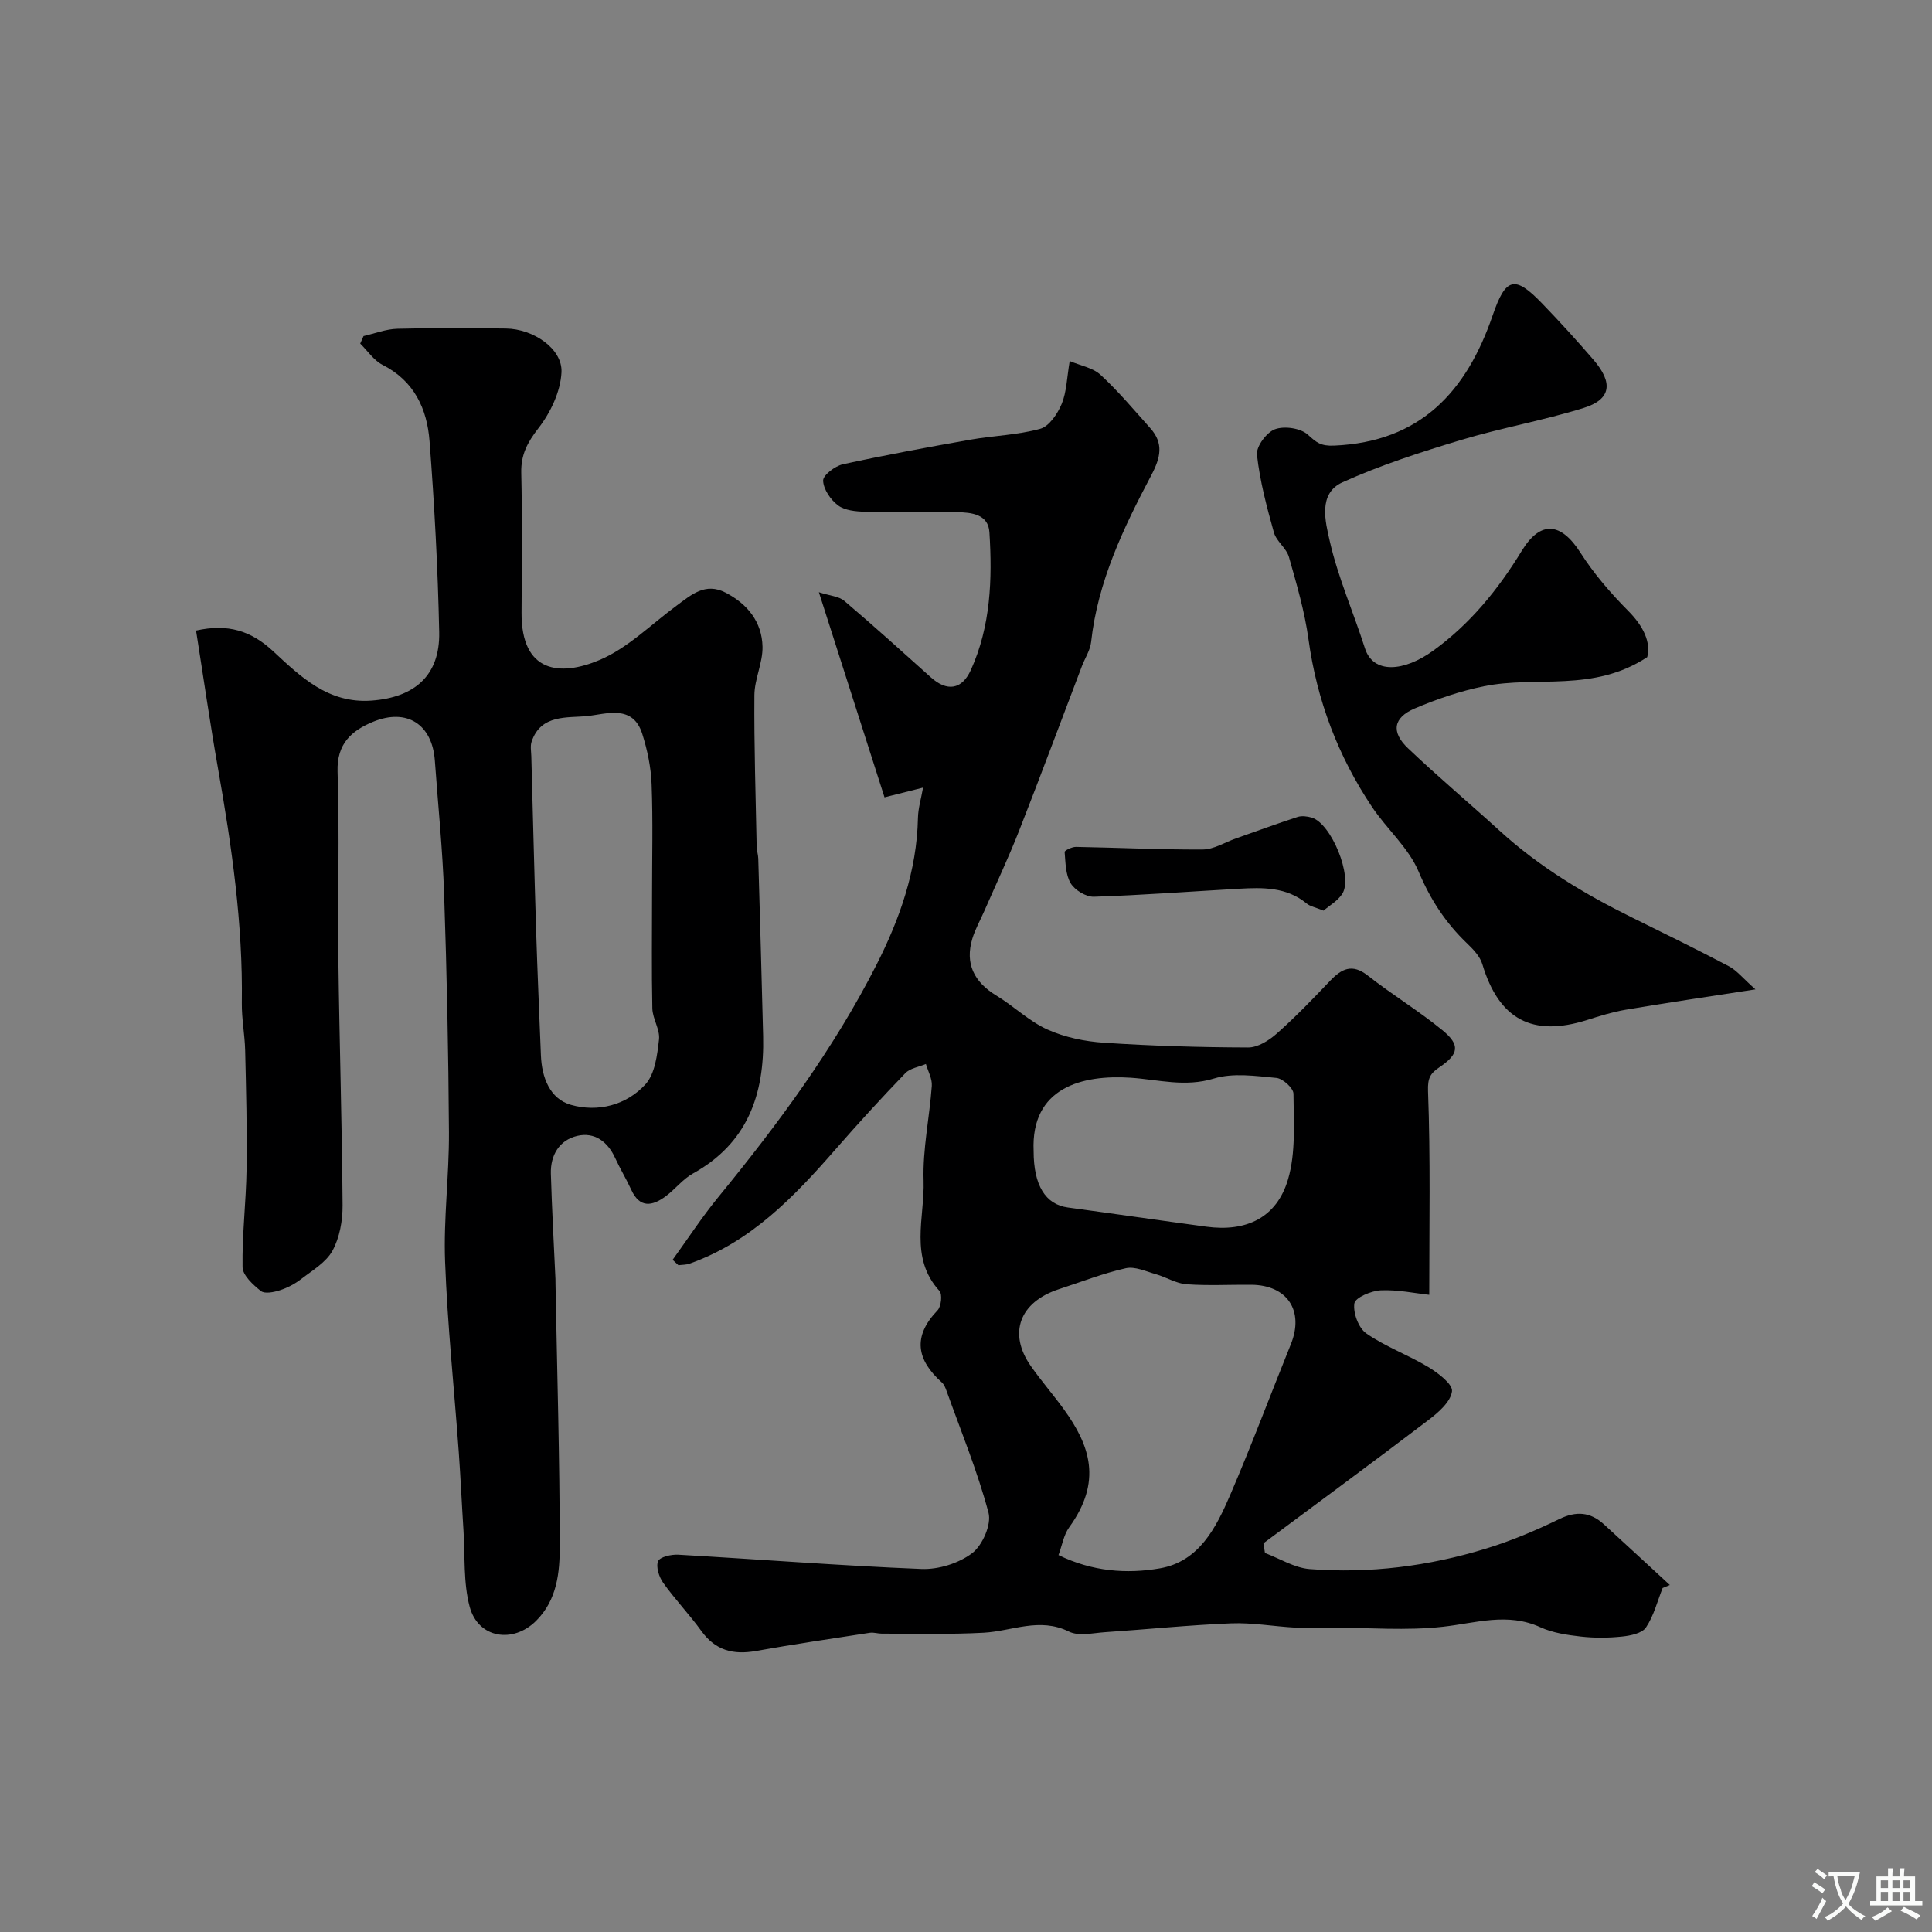 <svg enable-background="new 0 0 400 400" viewBox="0 0 400 400" xmlns="http://www.w3.org/2000/svg"><rect x="0" y="0" width="400" height="400" fill="#808080" stroke="none"/><g fill="#000001"><path d="m295.91 268.08c-2.98-.32-6.53-1.09-10.03-.93-1.97.09-5.29 1.5-5.47 2.7-.3 1.96.86 5.1 2.47 6.22 3.97 2.76 8.67 4.45 12.83 6.96 2.04 1.23 5.1 3.56 4.91 5.03-.28 2.16-2.78 4.35-4.82 5.9-11.33 8.62-22.8 17.06-34.22 25.56.11.67.22 1.34.32 2.01 3.08 1.16 6.1 3.08 9.25 3.33 12.4.96 24.63-.59 36.51-4.24 5.19-1.59 10.26-3.72 15.14-6.1 3.57-1.74 6.48-1.48 9.29 1.09 4.56 4.16 9.09 8.37 13.63 12.55-.5.21-1 .41-1.49.62-1.1 2.76-1.83 5.76-3.45 8.17-.81 1.21-3.2 1.7-4.94 1.88-2.83.3-5.74.32-8.56 0-2.83-.32-5.8-.76-8.35-1.92-6.82-3.12-13.36-.87-20.17-.11-7.59.85-15.36.19-23.05.19-2.52 0-5.05.12-7.56-.01-4.44-.24-8.88-1.06-13.3-.88-8.71.35-17.4 1.25-26.1 1.83-2.49.17-5.41.87-7.42-.12-6.11-3.03-11.8-.09-17.68.23-7.01.38-14.06.17-21.09.19-.82 0-1.67-.3-2.46-.18-7.88 1.21-15.76 2.37-23.6 3.77-4.66.83-8.36-.1-11.26-4.1-2.49-3.45-5.46-6.55-7.93-10.01-.86-1.21-1.54-3.3-1.06-4.48.37-.89 2.73-1.43 4.16-1.35 16.79.96 33.57 2.28 50.37 2.96 3.52.14 7.72-1.17 10.5-3.28 2.13-1.62 4.03-5.95 3.38-8.37-2.28-8.58-5.7-16.87-8.7-25.25-.22-.61-.49-1.29-.95-1.71-5.26-4.7-6.1-9.52-.9-14.94.76-.8 1.03-3.33.39-4.02-6.3-6.91-3.03-15.21-3.28-22.85-.21-6.5 1.23-13.05 1.7-19.6.11-1.47-.78-3.02-1.22-4.53-1.44.61-3.26.86-4.26 1.9-4.93 5.11-9.73 10.36-14.4 15.71-8.6 9.85-17.54 19.22-30.29 23.73-.71.25-1.53.22-2.29.32-.4-.37-.8-.75-1.2-1.12 3.13-4.33 6.06-8.83 9.44-12.96 12.34-15.08 23.93-30.73 32.76-48.11 4.78-9.4 8.37-19.49 8.59-30.38.04-2.03.66-4.04 1.06-6.31-3.21.81-5.83 1.47-7.98 2.01-4.51-14.09-8.86-27.67-13.59-42.47 2.34.76 4.17.85 5.27 1.8 6.08 5.16 12 10.52 17.93 15.84 3.31 2.97 6.4 2.57 8.26-1.52 4.12-9.09 4.46-18.8 3.85-28.52-.23-3.77-3.73-4.12-6.73-4.17-6.34-.1-12.69.06-19.03-.09-1.9-.05-4.17-.26-5.59-1.32-1.53-1.15-3.02-3.34-3.08-5.12-.03-1.12 2.45-3.02 4.07-3.38 8.74-1.91 17.56-3.53 26.37-5.09 4.82-.85 9.82-.97 14.5-2.26 1.86-.51 3.6-3.11 4.45-5.15 1.03-2.5 1.07-5.41 1.66-8.88 2.22.95 4.79 1.38 6.39 2.86 3.68 3.39 6.92 7.27 10.27 11.01 2.85 3.18 2.17 6.11.22 9.8-5.75 10.88-11.08 22-12.45 34.52-.19 1.71-1.27 3.31-1.9 4.97-4.33 11.36-8.56 22.76-13 34.07-2.2 5.6-4.77 11.05-7.18 16.57-.84 1.93-1.91 3.8-2.51 5.8-1.54 5.11.31 8.95 4.99 11.78 3.62 2.2 6.77 5.32 10.58 7.03 3.61 1.62 7.76 2.47 11.74 2.73 9.91.66 19.85.95 29.79.98 2 .01 4.32-1.45 5.93-2.88 3.86-3.42 7.45-7.15 11.01-10.89 2.41-2.53 4.58-3.68 7.85-1.11 5 3.93 10.49 7.26 15.41 11.28 3.77 3.08 3.44 4.97-.6 7.7-1.85 1.25-2.45 2.19-2.35 4.94.52 13.86.25 27.75.25 42.17zm-76.76 53.88c6.96 3.4 14.09 3.95 20.99 2.75 8.12-1.41 11.64-8.42 14.56-15.2 4.43-10.3 8.36-20.81 12.56-31.21 2.78-6.89-.71-12.23-8.17-12.3-4.49-.04-9 .22-13.46-.11-2.14-.16-4.18-1.47-6.32-2.08-2.05-.58-4.33-1.66-6.22-1.24-4.7 1.05-9.23 2.84-13.82 4.33-8.19 2.66-10.61 9.14-5.84 15.94 2.15 3.07 4.64 5.92 6.84 8.96 5.42 7.49 7.98 14.91 1.09 24.42-1.14 1.58-1.46 3.73-2.21 5.74zm-5.15-83.66c0 7.12 2.44 11.07 7.1 11.7 9.55 1.29 19.09 2.68 28.64 3.97 8.3 1.13 14.6-1.85 16.94-9.82 1.63-5.55 1.15-11.78 1.12-17.71-.01-1.15-2.21-3.15-3.54-3.27-4.3-.4-8.97-1.09-12.94.13-5.99 1.83-11.49.22-17.23-.17-10.02-.66-20.68 2.01-20.09 15.17z"/><path d="m75.27 69.58c2.33-.53 4.65-1.45 6.99-1.51 7.49-.2 15-.14 22.49-.05 5.65.07 11.73 4.17 11.5 9.05-.19 3.98-2.27 8.37-4.78 11.59-2.28 2.94-3.63 5.47-3.55 9.21.22 9.66.11 19.33.06 28.99-.07 12.51 8.03 13.22 16.14 9.79 5.86-2.48 10.69-7.38 15.95-11.25 3.04-2.24 5.94-4.88 10.14-2.71 4.56 2.36 7.55 6.08 7.66 11.2.07 3.34-1.66 6.7-1.68 10.05-.08 10.45.27 20.9.47 31.36.02.81.3 1.62.33 2.44.35 12.26.71 24.53 1.01 36.8.29 12.07-3.25 22.17-14.53 28.42-2.11 1.17-3.68 3.26-5.65 4.72-2.76 2.04-5.36 2.52-7.13-1.36-1.02-2.23-2.31-4.34-3.33-6.57-1.56-3.41-4.28-5.41-7.84-4.58-3.7.87-5.58 3.98-5.47 7.83.21 7.27.62 14.53.95 21.8.01.33.01.67.01 1 .33 18.1.87 36.19.88 54.29 0 5.44-.52 11.13-4.9 15.49-4.77 4.75-11.99 3.63-13.75-2.92-1.34-5.01-.94-10.49-1.28-15.76-.35-5.43-.59-10.87-.98-16.29-.95-13.13-2.34-26.25-2.83-39.4-.34-8.91.85-17.86.8-26.79-.1-16.43-.44-32.87-1-49.29-.31-9.23-1.26-18.44-1.92-27.65-.54-7.51-5.78-10.94-12.82-8.03-4.4 1.82-7.51 4.52-7.32 10.32.43 12.98.01 25.99.17 38.99.21 16.93.75 33.86.87 50.79.02 3.16-.61 6.68-2.09 9.39-1.33 2.43-4.18 4.09-6.51 5.89-1.3 1-2.84 1.81-4.4 2.31-1.24.4-3.13.78-3.92.15-1.61-1.28-3.76-3.23-3.79-4.94-.11-6.76.73-13.52.83-20.29.12-8.18-.1-16.38-.29-24.56-.08-3.28-.73-6.56-.69-9.84.24-16.36-2.09-32.44-4.92-48.48-1.67-9.45-3.03-18.96-4.56-28.63 6.61-1.47 11.38.04 15.93 4.25 5.71 5.3 11.43 10.91 20.41 10.25 8.93-.65 14.18-5.22 14-14.17-.27-13.2-.99-26.4-2-39.57-.51-6.64-3.16-12.44-9.71-15.76-1.82-.92-3.11-2.91-4.64-4.41.21-.5.45-1.03.69-1.56zm59.73 115.74c0-7.65.2-15.31-.09-22.94-.13-3.52-.88-7.12-1.95-10.48-1.95-6.11-7.45-4.06-11.35-3.65-4.13.43-9.63-.43-11.55 5.31-.3.9-.09 1.98-.06 2.98.33 12.07.62 24.15 1 36.22.27 8.58.65 17.16.99 25.75.18 4.58 1.86 9.01 6.22 10.24 5.55 1.57 11.46.09 15.42-4.25 1.99-2.18 2.44-6.07 2.81-9.28.24-2.06-1.33-4.28-1.38-6.44-.17-7.82-.06-15.64-.06-23.46z"/><path d="m341.04 136.05c-11.24 7.39-22.91 3.81-33.8 6.03-4.89.99-9.71 2.64-14.31 4.59-4.48 1.9-4.97 4.88-1.41 8.26 6.15 5.85 12.66 11.32 18.94 17.05 8.21 7.49 17.6 13.14 27.51 18.02 6.69 3.3 13.39 6.58 19.99 10.06 1.63.86 2.87 2.46 5.49 4.78-9.96 1.54-18.43 2.78-26.86 4.21-2.71.46-5.37 1.29-8.01 2.13-11.35 3.59-18.26-.15-21.68-11.56-.48-1.6-1.86-3.05-3.12-4.26-4.45-4.25-7.62-9.08-10.06-14.88-2.08-4.96-6.6-8.83-9.67-13.43-7.03-10.52-11.4-22.06-13.14-34.68-.79-5.76-2.45-11.43-4.05-17.05-.52-1.84-2.6-3.24-3.11-5.07-1.48-5.29-2.91-10.66-3.51-16.1-.19-1.69 1.99-4.64 3.73-5.28 1.95-.72 5.3-.23 6.8 1.12 1.78 1.61 2.63 2.39 5.46 2.27 17.9-.78 27.41-11.22 32.82-26.99 2.7-7.87 4.57-8.3 10.18-2.49 3.67 3.8 7.24 7.71 10.69 11.72 4.13 4.8 3.63 8.2-2.06 9.97-8.34 2.59-17.02 4.11-25.39 6.63-8.31 2.51-16.65 5.19-24.53 8.76-5.12 2.32-3.52 8.22-2.63 12.16 1.72 7.56 4.92 14.78 7.29 22.21 1.71 5.36 8.07 4.87 14.15.47 7.61-5.51 13.42-12.64 18.32-20.67 3.92-6.4 8.16-5.85 12.17.44 2.76 4.32 6.2 8.31 9.82 11.96 3.23 3.23 4.76 6.58 3.98 9.62z"/><path d="m274.02 188.54c-1.74-.71-2.78-.89-3.48-1.47-4.18-3.45-9.11-3.34-14.06-3.06-10 .56-20 1.33-30.01 1.65-1.62.05-3.95-1.37-4.8-2.79-1.07-1.79-1.06-4.27-1.25-6.48-.03-.3 1.52-1.06 2.33-1.05 8.75.15 17.5.59 26.25.54 2.29-.01 4.57-1.47 6.85-2.28 4.27-1.5 8.51-3.06 12.81-4.46.87-.28 2.01-.13 2.93.14 4.04 1.21 8.57 12.25 6.32 15.77-.95 1.48-2.67 2.44-3.89 3.49z"/></g><path d="m377.9 391.2c-.2.3-.4.5-.6.8-.7-.6-1.4-1-2.2-1.5.2-.3.4-.5.5-.8.6.4 1.4.8 2.3 1.5zm-1.8 6.1c-.2-.2-.5-.4-.9-.6.4-.6.8-1.2 1.2-1.9s.7-1.3.9-1.9c.3.3.5.5.8.7-.7 1.3-1.4 2.6-2 3.7zm2.2-9c-.3.3-.5.5-.6.8-.6-.6-1.3-1.1-2-1.5.3-.3.5-.5.6-.7.6.5 1.3.9 2 1.4zm.3.2v-.9h2 4.5c-.3 1.3-.6 2.5-1 3.6s-.9 2.1-1.4 3c.4.5 1 1 1.6 1.4s1.2.8 1.9 1.1c-.3.2-.5.4-.8.8-.4-.3-1-.7-1.6-1.2s-1.2-1.1-1.6-1.6c-.5.6-1.1 1.1-1.7 1.6s-1.4.9-2.1 1.4c-.1-.3-.3-.5-.7-.8.6-.2 1.2-.5 1.9-1s1.4-1.1 2-1.8c-.5-.8-.9-1.6-1.2-2.5s-.6-2-.8-3.2c-.4.1-.7.1-1 .1zm2.5 2.7c.2 1 .7 1.7 1 2.2.3-.5.6-1.1 1-2s.6-1.9.9-3h-3.2-.4c.1.9.3 1.8.7 2.8z" fill="#fafbfa"/><path d="m396.5 388.5v1.5 3.6h1.5v.9c-.4 0-1 0-1.7 0h-7.9c-.5 0-.9 0-1.2 0v-.9h1.3v-3.5c0-.7 0-1.2 0-1.6h2.4c0-.8 0-1.4 0-1.7h1c0 .3-.1.8-.1 1.7h1.5c0-.8 0-1.4 0-1.7h1c0 .3-.1.9-.1 1.7zm-8.2 9.2c-.2-.3-.5-.5-.8-.8.8-.3 1.4-.6 1.9-.9s1-.7 1.4-1.1c.3.3.6.5.9.8-1.6 1-2.8 1.6-3.4 2zm2.6-6.8v-1.6h-1.5v1.6zm0 2.7v-1.9h-1.5v1.9zm2.4-2.7v-1.6h-1.5v1.6zm0 2.7v-1.9h-1.5v1.9zm.2 2 .7-.8c.4.2.9.5 1.6.8s1.3.7 1.8 1c-.3.3-.5.5-.8.8-.4-.3-1.5-1-3.3-1.8zm2-4.7v-1.6h-1.4v1.6zm0 2.7v-1.9h-1.4v1.9z" fill="#fafbfa"/></svg>